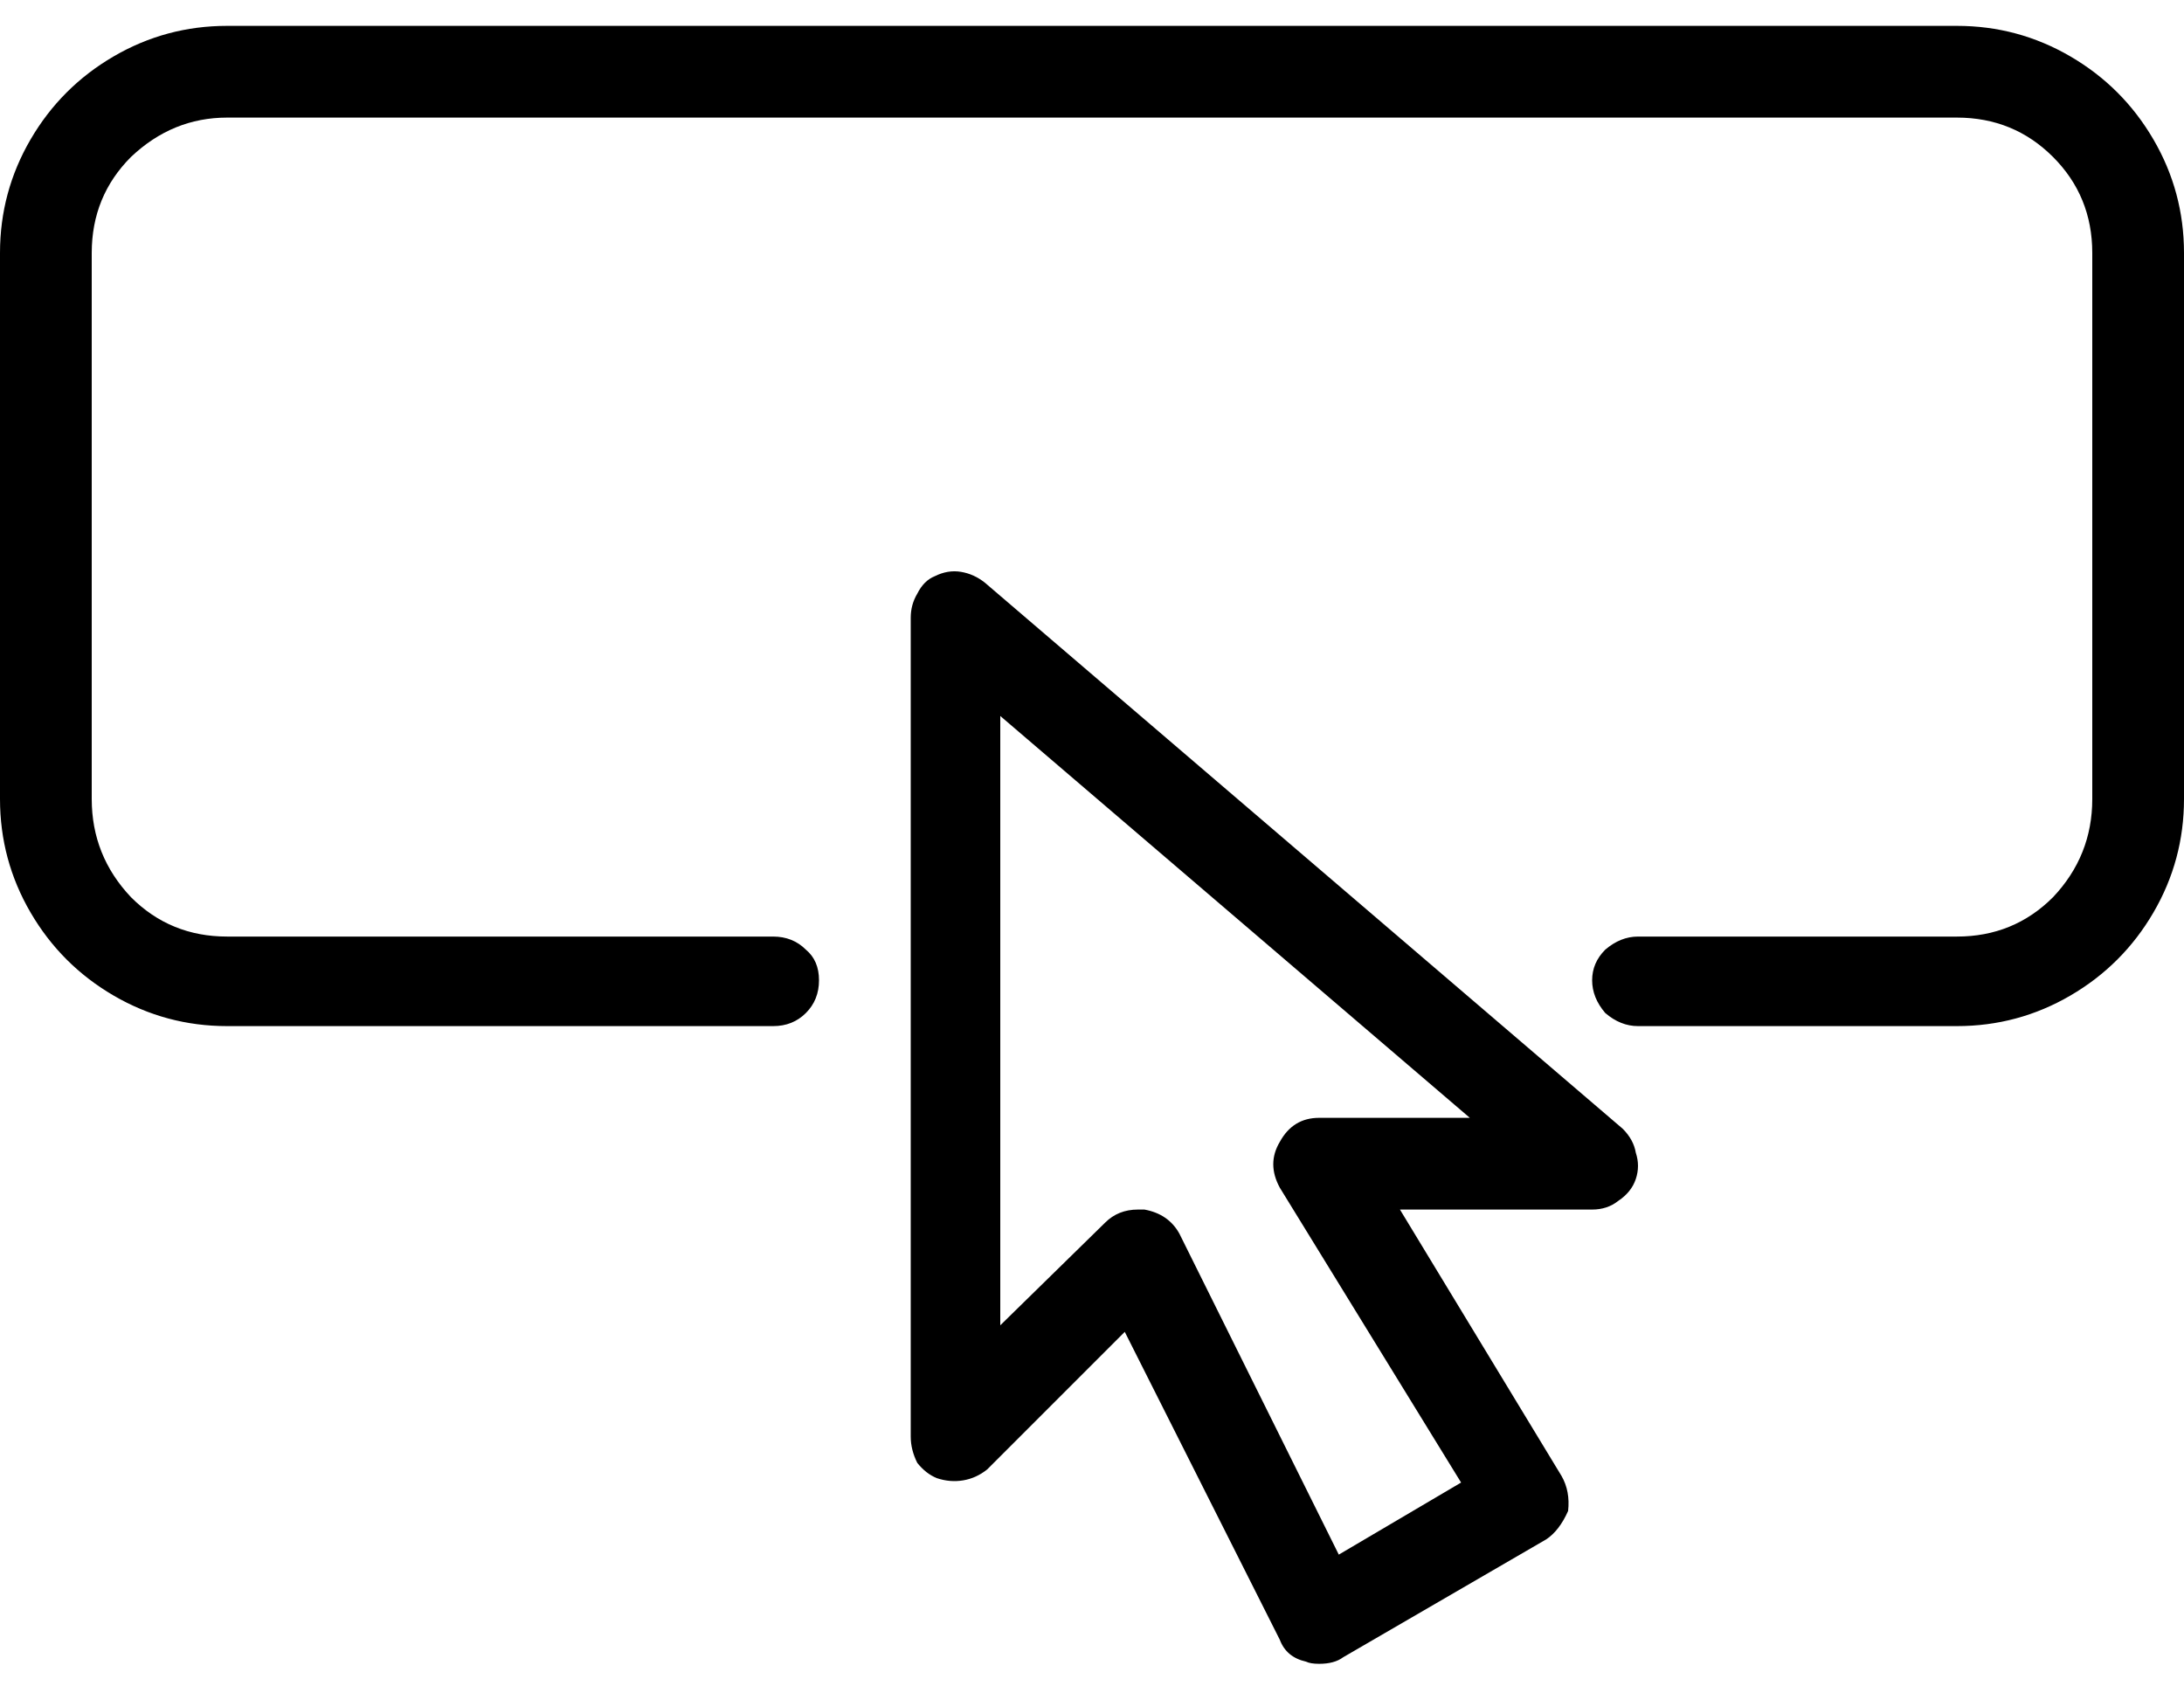 <svg width="57" height="44" viewBox="0 0 57 44" fill="none" xmlns="http://www.w3.org/2000/svg">
<path d="M25.707 15.21C25.517 15.058 25.308 14.963 25.08 14.925C24.852 14.887 24.624 14.925 24.396 15.039C24.206 15.115 24.054 15.267 23.94 15.495C23.826 15.685 23.769 15.894 23.769 16.122V37.497C23.769 37.725 23.826 37.953 23.94 38.181C24.092 38.371 24.263 38.504 24.453 38.58C24.681 38.656 24.909 38.675 25.137 38.637C25.365 38.599 25.574 38.504 25.764 38.352L29.355 34.761L33.402 42.798C33.516 43.102 33.744 43.292 34.086 43.368C34.162 43.406 34.276 43.425 34.428 43.425C34.694 43.425 34.903 43.368 35.055 43.254L40.356 40.176C40.584 40.024 40.774 39.777 40.926 39.435C40.964 39.093 40.907 38.789 40.755 38.523L36.537 31.569H41.553C41.819 31.569 42.047 31.493 42.237 31.341C42.465 31.189 42.617 30.999 42.693 30.771C42.769 30.543 42.769 30.315 42.693 30.087C42.655 29.859 42.541 29.65 42.351 29.46L25.707 15.21ZM34.428 29.175C33.972 29.175 33.63 29.384 33.402 29.802C33.174 30.182 33.174 30.581 33.402 30.999L38.133 38.694L34.941 40.575L30.78 32.196C30.59 31.854 30.286 31.645 29.868 31.569H29.697C29.355 31.569 29.07 31.683 28.842 31.911L26.106 34.59V18.687L38.361 29.175H34.428ZM51.072 0.675H5.928C4.864 0.675 3.876 0.941 2.964 1.473C2.052 2.005 1.33 2.727 0.798 3.639C0.266 4.551 0 5.539 0 6.603V20.853C0 21.917 0.266 22.905 0.798 23.817C1.33 24.729 2.052 25.451 2.964 25.983C3.876 26.515 4.864 26.781 5.928 26.781H20.178C20.52 26.781 20.805 26.667 21.033 26.439C21.261 26.211 21.375 25.926 21.375 25.584C21.375 25.242 21.261 24.976 21.033 24.786C20.805 24.558 20.52 24.444 20.178 24.444H5.928C4.94 24.444 4.104 24.102 3.42 23.418C2.736 22.696 2.394 21.841 2.394 20.853V6.603C2.394 5.615 2.736 4.779 3.42 4.095C4.142 3.411 4.978 3.069 5.928 3.069H51.072C52.06 3.069 52.896 3.411 53.58 4.095C54.264 4.779 54.606 5.615 54.606 6.603V20.853C54.606 21.841 54.264 22.696 53.58 23.418C52.896 24.102 52.06 24.444 51.072 24.444H42.75C42.446 24.444 42.161 24.558 41.895 24.786C41.667 25.014 41.553 25.28 41.553 25.584C41.553 25.888 41.667 26.173 41.895 26.439C42.161 26.667 42.446 26.781 42.75 26.781H51.072C52.136 26.781 53.124 26.515 54.036 25.983C54.948 25.451 55.67 24.729 56.202 23.817C56.734 22.905 57 21.917 57 20.853V6.603C57 5.539 56.734 4.551 56.202 3.639C55.67 2.727 54.948 2.005 54.036 1.473C53.124 0.941 52.136 0.675 51.072 0.675Z" fill="black"/>
</svg>
